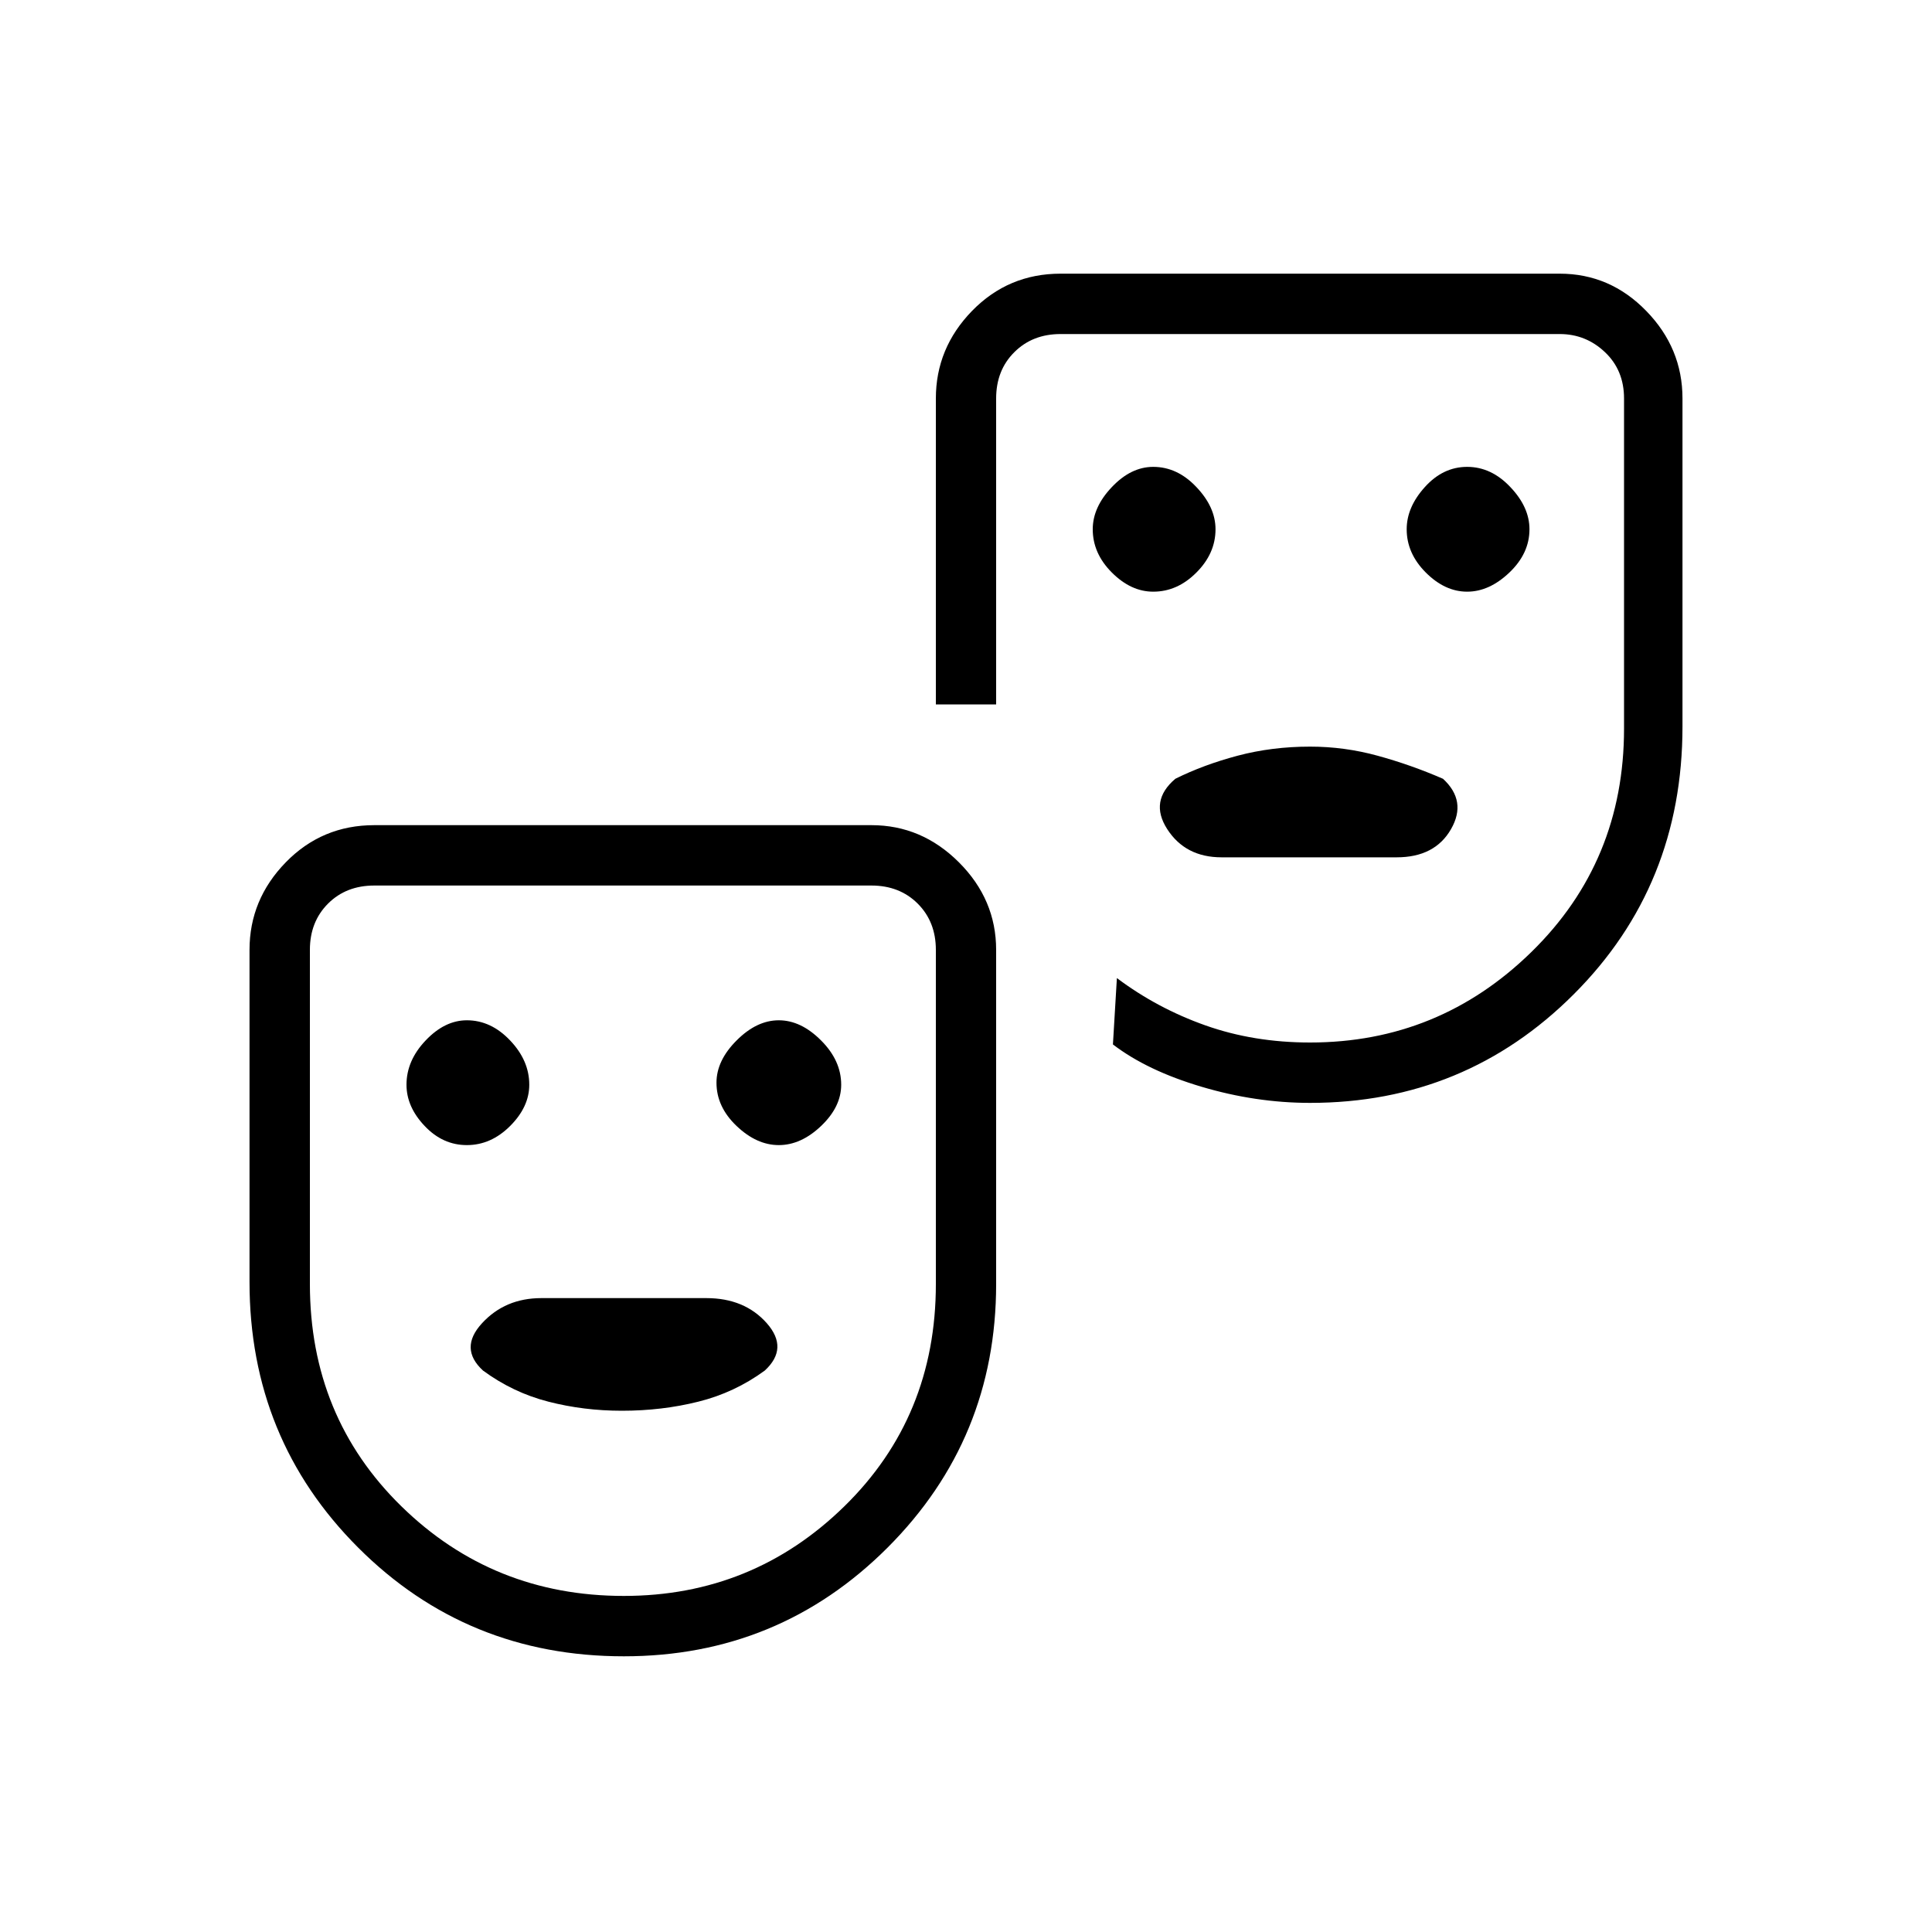 <svg xmlns="http://www.w3.org/2000/svg" height="20" width="20"><path d="M15.188 6.125q.229 0 .437-.198t.208-.448q0-.229-.198-.437-.197-.209-.447-.209t-.438.209q-.188.208-.188.437 0 .25.198.448t.428.198Zm-3.25 0q.25 0 .447-.198.198-.198.198-.448 0-.229-.198-.437-.197-.209-.447-.209-.23 0-.428.209-.198.208-.198.437 0 .25.198.448t.428.198Zm.708 2.75h1.812q.396 0 .563-.292.167-.291-.083-.521-.334-.145-.678-.239-.343-.094-.698-.094-.395 0-.75.094-.354.094-.645.239-.271.23-.084.521.188.292.563.292Zm-6.188 8.271q-1.625 0-2.75-1.125t-1.125-2.75V9.833q0-.521.375-.906t.917-.385h5.146q.521 0 .906.385t.385.906v3.459q0 1.604-1.124 2.729-1.126 1.125-2.73 1.125Zm0-.625q1.334 0 2.282-.927t.948-2.302V9.833q0-.291-.188-.479-.188-.187-.479-.187H3.875q-.292 0-.479.187-.188.188-.188.479v3.459q0 1.375.948 2.302t2.302.927Zm7.104-5.104q-.562 0-1.124-.167-.563-.167-.917-.438l.041-.687q.417.313.917.49t1.083.177q1.334 0 2.292-.938.958-.937.958-2.312V4.125q0-.292-.197-.479-.198-.188-.469-.188h-5.167q-.291 0-.479.188-.188.187-.188.479v3.167h-.624V4.125q0-.521.374-.906.376-.386.917-.386h5.167q.521 0 .896.386.375.385.375.906v3.396q0 1.646-1.125 2.771t-2.73 1.125Zm-8.729.437q.25 0 .448-.198t.198-.427q0-.25-.198-.458-.198-.209-.448-.209-.229 0-.427.209-.198.208-.198.458 0 .229.188.427.187.198.437.198Zm3.229 0q.23 0 .438-.198t.208-.427q0-.25-.208-.458-.208-.209-.438-.209-.229 0-.437.209-.208.208-.208.437 0 .25.208.448t.437.198Zm-1.624 2.75q.416 0 .791-.094.375-.093.688-.322.25-.23.021-.49-.23-.26-.626-.26H5.604q-.375 0-.614.26-.24.26.01.49.312.229.677.322.365.094.761.094Zm.02-1.771Zm7.084-5.729Z"/></svg>